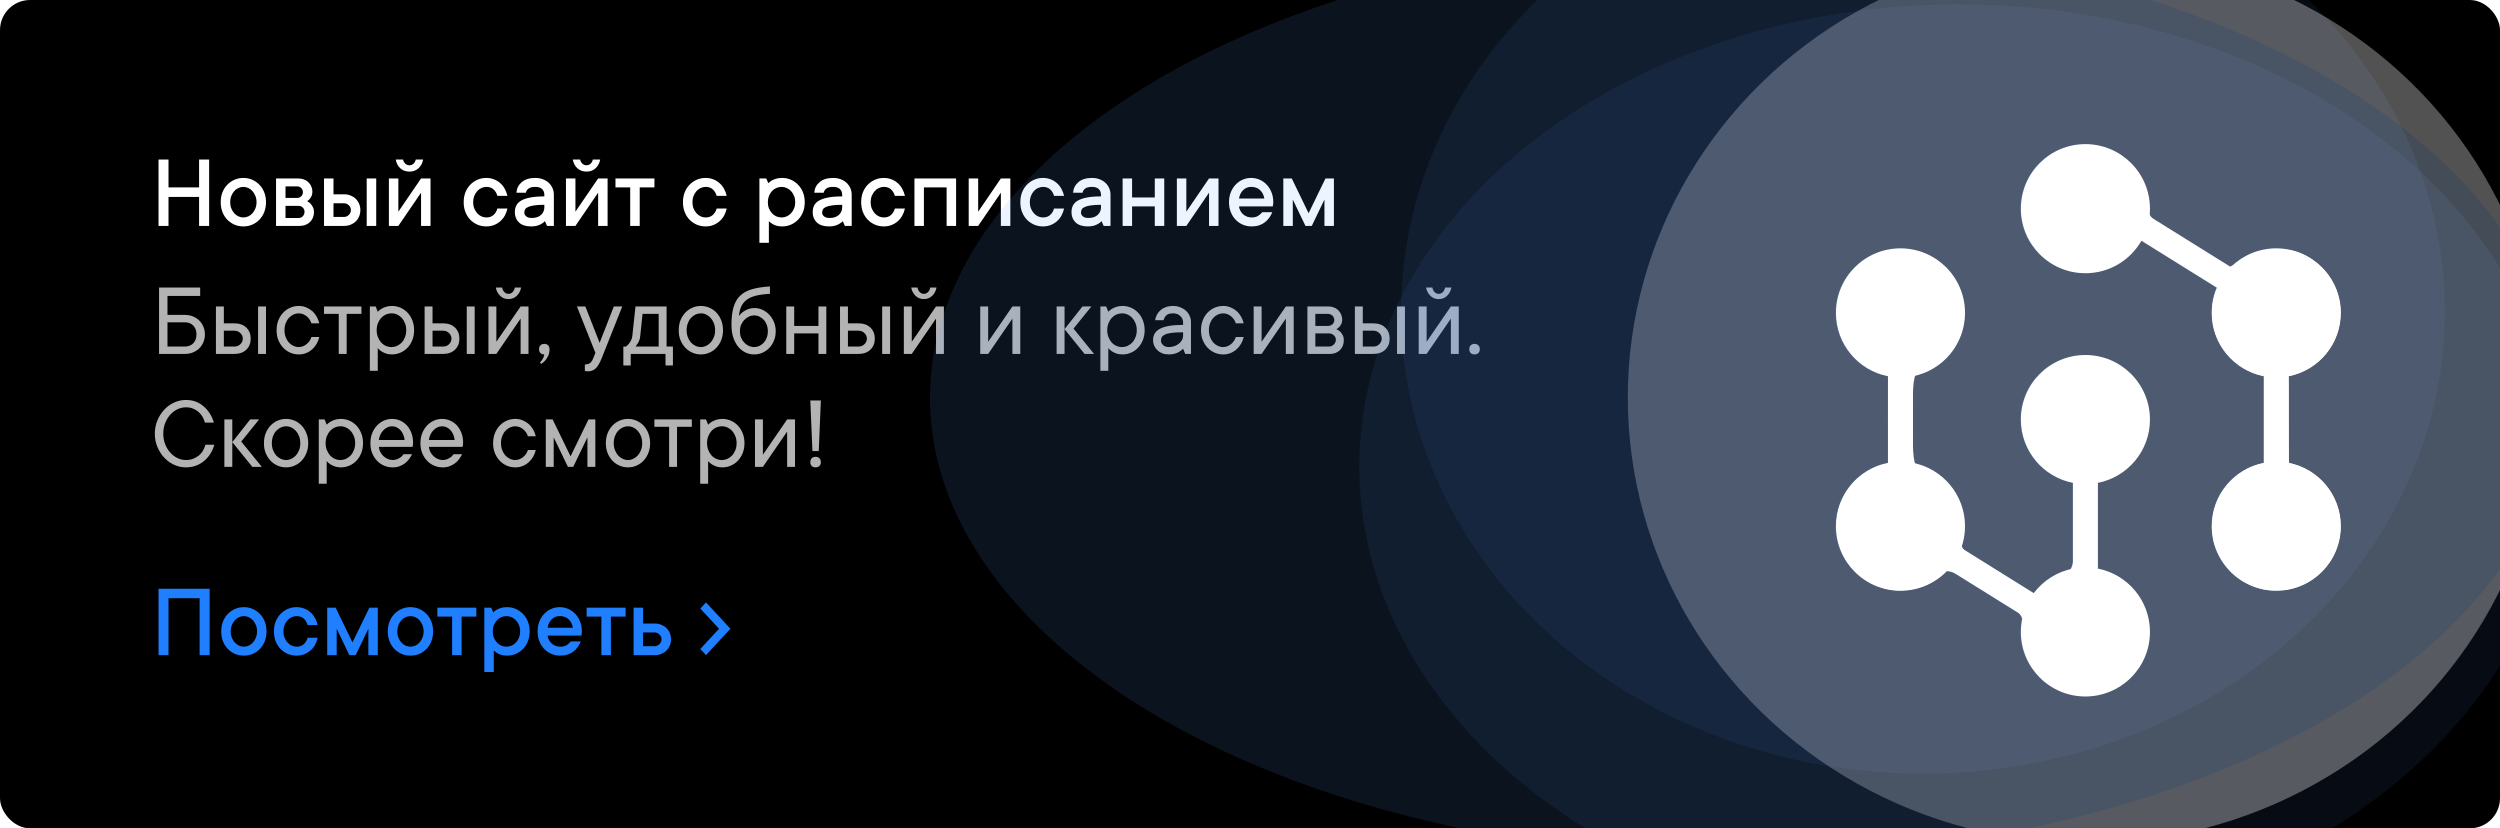 <svg width="332" height="110" viewBox="0 0 332 110" fill="none" xmlns="http://www.w3.org/2000/svg">
<g clip-path="url(#clip0)">
<rect width="332" height="110" rx="4" fill="black"/>
<path d="M27.773 21.182V30H26.439V26.151H22.379V30H21.053V21.182H22.379V24.887H26.439V21.182H27.773ZM34.068 26.849C34.068 26.548 34.018 26.274 33.918 26.028C33.822 25.782 33.695 25.568 33.535 25.386C33.376 25.203 33.189 25.064 32.975 24.969C32.76 24.869 32.542 24.818 32.318 24.818C32.095 24.818 31.876 24.869 31.662 24.969C31.448 25.064 31.261 25.203 31.102 25.386C30.942 25.568 30.812 25.785 30.712 26.035C30.616 26.281 30.568 26.552 30.568 26.849C30.568 27.149 30.616 27.423 30.712 27.669C30.812 27.915 30.942 28.129 31.102 28.311C31.261 28.494 31.448 28.635 31.662 28.735C31.876 28.831 32.095 28.879 32.318 28.879C32.542 28.879 32.76 28.831 32.975 28.735C33.189 28.635 33.376 28.494 33.535 28.311C33.695 28.129 33.822 27.915 33.918 27.669C34.018 27.423 34.068 27.149 34.068 26.849ZM35.326 26.849C35.326 27.323 35.249 27.758 35.094 28.154C34.943 28.546 34.729 28.886 34.451 29.173C34.178 29.455 33.859 29.676 33.494 29.836C33.13 29.991 32.738 30.068 32.318 30.068C31.899 30.068 31.507 29.991 31.143 29.836C30.778 29.676 30.457 29.455 30.179 29.173C29.905 28.886 29.691 28.546 29.536 28.154C29.386 27.762 29.311 27.327 29.311 26.849C29.311 26.375 29.386 25.942 29.536 25.55C29.691 25.158 29.905 24.821 30.179 24.538C30.457 24.251 30.778 24.028 31.143 23.868C31.507 23.709 31.899 23.629 32.318 23.629C32.738 23.629 33.13 23.709 33.494 23.868C33.859 24.028 34.178 24.251 34.451 24.538C34.729 24.821 34.943 25.158 35.094 25.55C35.249 25.942 35.326 26.375 35.326 26.849ZM40.788 26.712C40.957 26.794 41.107 26.906 41.239 27.047C41.353 27.17 41.458 27.325 41.554 27.512C41.649 27.694 41.697 27.917 41.697 28.182C41.697 28.441 41.649 28.683 41.554 28.906C41.463 29.13 41.335 29.321 41.171 29.48C41.011 29.64 40.813 29.768 40.576 29.863C40.344 29.954 40.089 30 39.81 30H36.659V23.697H39.599C39.877 23.697 40.132 23.743 40.364 23.834C40.601 23.921 40.8 24.044 40.959 24.203C41.123 24.363 41.251 24.549 41.342 24.764C41.438 24.978 41.485 25.206 41.485 25.447C41.485 25.68 41.449 25.873 41.376 26.028C41.303 26.183 41.223 26.313 41.137 26.418C41.036 26.532 40.92 26.63 40.788 26.712ZM37.917 24.75V26.288H39.455C39.669 26.288 39.852 26.215 40.002 26.069C40.152 25.919 40.227 25.737 40.227 25.523C40.227 25.308 40.152 25.126 40.002 24.976C39.856 24.825 39.674 24.75 39.455 24.75H37.917ZM39.667 28.947C39.881 28.947 40.063 28.87 40.214 28.715C40.364 28.555 40.44 28.355 40.44 28.113C40.44 27.899 40.364 27.717 40.214 27.566C40.063 27.416 39.881 27.341 39.667 27.341H37.917V28.947H39.667ZM49.962 23.697V30H48.697V23.697H49.962ZM45.69 25.803C46.008 25.803 46.3 25.857 46.565 25.967C46.829 26.072 47.057 26.217 47.248 26.404C47.44 26.591 47.588 26.812 47.692 27.067C47.802 27.323 47.856 27.601 47.856 27.901C47.856 28.202 47.802 28.48 47.692 28.735C47.588 28.991 47.44 29.212 47.248 29.398C47.057 29.585 46.829 29.733 46.565 29.843C46.3 29.948 46.008 30 45.69 30H43.03V23.697H44.288V25.803H45.69ZM45.69 28.811C45.931 28.811 46.143 28.719 46.325 28.537C46.508 28.355 46.599 28.143 46.599 27.901C46.599 27.66 46.508 27.448 46.325 27.266C46.143 27.083 45.931 26.992 45.69 26.992H44.288V28.811H45.69ZM57.174 23.697V30H55.916V25.591L52.901 30H51.644V23.697H52.901V28.113L55.916 23.697H57.174ZM54.371 22.788C53.874 22.788 53.464 22.635 53.141 22.33C52.822 22.02 52.626 21.637 52.553 21.182H53.53C53.567 21.396 53.662 21.578 53.817 21.729C53.972 21.874 54.157 21.947 54.371 21.947C54.585 21.947 54.77 21.874 54.925 21.729C55.08 21.578 55.175 21.396 55.212 21.182H56.19C56.117 21.637 55.918 22.02 55.595 22.33C55.276 22.635 54.868 22.788 54.371 22.788ZM67.387 27.689C67.314 28.027 67.198 28.341 67.038 28.633C66.879 28.92 66.676 29.171 66.43 29.385C66.188 29.599 65.91 29.768 65.596 29.891C65.286 30.009 64.949 30.068 64.584 30.068C64.165 30.068 63.773 29.991 63.408 29.836C63.044 29.676 62.722 29.455 62.444 29.173C62.171 28.886 61.957 28.546 61.802 28.154C61.651 27.762 61.576 27.327 61.576 26.849C61.576 26.375 61.651 25.942 61.802 25.55C61.957 25.158 62.171 24.821 62.444 24.538C62.722 24.251 63.044 24.028 63.408 23.868C63.773 23.709 64.165 23.629 64.584 23.629C64.949 23.629 65.286 23.69 65.596 23.814C65.91 23.932 66.188 24.101 66.43 24.319C66.676 24.534 66.876 24.787 67.031 25.078C67.191 25.365 67.309 25.675 67.387 26.008H66.054C65.949 25.652 65.776 25.365 65.534 25.146C65.293 24.928 64.976 24.818 64.584 24.818C64.361 24.818 64.142 24.869 63.928 24.969C63.714 25.064 63.527 25.203 63.367 25.386C63.208 25.568 63.078 25.785 62.977 26.035C62.882 26.281 62.834 26.552 62.834 26.849C62.834 27.149 62.882 27.423 62.977 27.669C63.078 27.915 63.208 28.129 63.367 28.311C63.527 28.494 63.714 28.635 63.928 28.735C64.142 28.831 64.361 28.879 64.584 28.879C64.976 28.879 65.293 28.77 65.534 28.551C65.78 28.332 65.954 28.045 66.054 27.689H67.387ZM71.099 23.629C71.463 23.629 71.796 23.688 72.097 23.807C72.402 23.921 72.662 24.078 72.876 24.278C73.09 24.479 73.257 24.716 73.375 24.989C73.493 25.258 73.553 25.552 73.553 25.871V30H72.644L72.363 29.371C72.24 29.503 72.094 29.619 71.926 29.72C71.775 29.811 71.586 29.893 71.358 29.966C71.13 30.034 70.857 30.068 70.538 30.068C69.836 30.068 69.299 29.895 68.925 29.549C68.556 29.198 68.371 28.742 68.371 28.182C68.371 27.863 68.43 27.576 68.549 27.32C68.672 27.061 68.879 26.842 69.171 26.664C69.467 26.482 69.866 26.34 70.367 26.24C70.873 26.135 71.513 26.083 72.288 26.083V25.871C72.288 25.552 72.188 25.297 71.987 25.105C71.787 24.914 71.491 24.818 71.099 24.818C70.679 24.818 70.374 24.894 70.183 25.044C69.991 25.194 69.877 25.377 69.841 25.591H68.583C68.62 25.03 68.854 24.563 69.287 24.189C69.72 23.816 70.324 23.629 71.099 23.629ZM70.613 28.947C71.147 28.947 71.559 28.811 71.851 28.537C72.142 28.264 72.288 27.931 72.288 27.539V27.197C71.728 27.197 71.274 27.225 70.928 27.279C70.586 27.329 70.317 27.4 70.121 27.491C69.925 27.578 69.793 27.687 69.725 27.819C69.661 27.947 69.629 28.09 69.629 28.25C69.629 28.428 69.713 28.59 69.882 28.735C70.05 28.877 70.294 28.947 70.613 28.947ZM80.689 23.697V30H79.432V25.591L76.417 30H75.159V23.697H76.417V28.113L79.432 23.697H80.689ZM77.887 22.788C77.39 22.788 76.98 22.635 76.656 22.33C76.337 22.02 76.141 21.637 76.068 21.182H77.046C77.082 21.396 77.178 21.578 77.333 21.729C77.488 21.874 77.672 21.947 77.887 21.947C78.101 21.947 78.285 21.874 78.44 21.729C78.595 21.578 78.691 21.396 78.728 21.182H79.705C79.632 21.637 79.434 22.02 79.11 22.33C78.791 22.635 78.383 22.788 77.887 22.788ZM81.735 23.697H86.91V24.887H84.955V30H83.69V24.887H81.735V23.697ZM96.508 27.689C96.435 28.027 96.319 28.341 96.159 28.633C96 28.92 95.797 29.171 95.551 29.385C95.309 29.599 95.031 29.768 94.717 29.891C94.407 30.009 94.07 30.068 93.705 30.068C93.286 30.068 92.894 29.991 92.529 29.836C92.165 29.676 91.843 29.455 91.565 29.173C91.292 28.886 91.078 28.546 90.923 28.154C90.772 27.762 90.697 27.327 90.697 26.849C90.697 26.375 90.772 25.942 90.923 25.55C91.078 25.158 91.292 24.821 91.565 24.538C91.843 24.251 92.165 24.028 92.529 23.868C92.894 23.709 93.286 23.629 93.705 23.629C94.07 23.629 94.407 23.69 94.717 23.814C95.031 23.932 95.309 24.101 95.551 24.319C95.797 24.534 95.997 24.787 96.152 25.078C96.312 25.365 96.43 25.675 96.508 26.008H95.175C95.07 25.652 94.897 25.365 94.655 25.146C94.414 24.928 94.097 24.818 93.705 24.818C93.482 24.818 93.263 24.869 93.049 24.969C92.835 25.064 92.648 25.203 92.488 25.386C92.329 25.568 92.199 25.785 92.099 26.035C92.003 26.281 91.955 26.552 91.955 26.849C91.955 27.149 92.003 27.423 92.099 27.669C92.199 27.915 92.329 28.129 92.488 28.311C92.648 28.494 92.835 28.635 93.049 28.735C93.263 28.831 93.482 28.879 93.705 28.879C94.097 28.879 94.414 28.77 94.655 28.551C94.901 28.332 95.075 28.045 95.175 27.689H96.508ZM103.856 23.629C104.276 23.629 104.668 23.709 105.032 23.868C105.397 24.028 105.716 24.251 105.989 24.538C106.267 24.821 106.484 25.158 106.639 25.55C106.794 25.942 106.871 26.375 106.871 26.849C106.871 27.323 106.794 27.758 106.639 28.154C106.484 28.546 106.267 28.886 105.989 29.173C105.716 29.455 105.397 29.676 105.032 29.836C104.668 29.991 104.276 30.068 103.856 30.068C103.556 30.068 103.298 30.034 103.084 29.966C102.87 29.898 102.69 29.815 102.544 29.72C102.375 29.615 102.229 29.499 102.106 29.371V32.242H100.849V23.697H101.758L102.038 24.333C102.161 24.201 102.305 24.082 102.469 23.977C102.619 23.895 102.808 23.818 103.036 23.745C103.264 23.668 103.537 23.629 103.856 23.629ZM103.788 28.879C104.03 28.879 104.26 28.831 104.479 28.735C104.697 28.635 104.891 28.494 105.06 28.311C105.228 28.129 105.36 27.915 105.456 27.669C105.556 27.423 105.606 27.149 105.606 26.849C105.606 26.548 105.556 26.274 105.456 26.028C105.36 25.782 105.228 25.568 105.06 25.386C104.891 25.203 104.697 25.064 104.479 24.969C104.26 24.869 104.03 24.818 103.788 24.818C103.547 24.818 103.314 24.869 103.091 24.969C102.872 25.064 102.678 25.203 102.51 25.386C102.346 25.568 102.214 25.785 102.113 26.035C102.018 26.281 101.97 26.552 101.97 26.849C101.97 27.149 102.018 27.423 102.113 27.669C102.214 27.915 102.346 28.129 102.51 28.311C102.678 28.494 102.872 28.635 103.091 28.735C103.314 28.831 103.547 28.879 103.788 28.879ZM110.651 23.629C111.016 23.629 111.349 23.688 111.649 23.807C111.955 23.921 112.215 24.078 112.429 24.278C112.643 24.479 112.809 24.716 112.928 24.989C113.046 25.258 113.105 25.552 113.105 25.871V30H112.196L111.916 29.371C111.793 29.503 111.647 29.619 111.479 29.72C111.328 29.811 111.139 29.893 110.911 29.966C110.683 30.034 110.41 30.068 110.091 30.068C109.389 30.068 108.851 29.895 108.478 29.549C108.108 29.198 107.924 28.742 107.924 28.182C107.924 27.863 107.983 27.576 108.102 27.32C108.225 27.061 108.432 26.842 108.724 26.664C109.02 26.482 109.419 26.34 109.92 26.24C110.426 26.135 111.066 26.083 111.841 26.083V25.871C111.841 25.552 111.741 25.297 111.54 25.105C111.34 24.914 111.043 24.818 110.651 24.818C110.232 24.818 109.927 24.894 109.735 25.044C109.544 25.194 109.43 25.377 109.394 25.591H108.136C108.172 25.03 108.407 24.563 108.84 24.189C109.273 23.816 109.877 23.629 110.651 23.629ZM110.166 28.947C110.699 28.947 111.112 28.811 111.403 28.537C111.695 28.264 111.841 27.931 111.841 27.539V27.197C111.28 27.197 110.827 27.225 110.48 27.279C110.139 27.329 109.87 27.4 109.674 27.491C109.478 27.578 109.346 27.687 109.277 27.819C109.214 27.947 109.182 28.09 109.182 28.25C109.182 28.428 109.266 28.59 109.435 28.735C109.603 28.877 109.847 28.947 110.166 28.947ZM120.174 27.689C120.101 28.027 119.985 28.341 119.825 28.633C119.666 28.92 119.463 29.171 119.217 29.385C118.975 29.599 118.697 29.768 118.383 29.891C118.073 30.009 117.736 30.068 117.371 30.068C116.952 30.068 116.56 29.991 116.195 29.836C115.831 29.676 115.509 29.455 115.231 29.173C114.958 28.886 114.744 28.546 114.589 28.154C114.438 27.762 114.363 27.327 114.363 26.849C114.363 26.375 114.438 25.942 114.589 25.55C114.744 25.158 114.958 24.821 115.231 24.538C115.509 24.251 115.831 24.028 116.195 23.868C116.56 23.709 116.952 23.629 117.371 23.629C117.736 23.629 118.073 23.69 118.383 23.814C118.697 23.932 118.975 24.101 119.217 24.319C119.463 24.534 119.663 24.787 119.818 25.078C119.978 25.365 120.096 25.675 120.174 26.008H118.841C118.736 25.652 118.563 25.365 118.321 25.146C118.08 24.928 117.763 24.818 117.371 24.818C117.148 24.818 116.929 24.869 116.715 24.969C116.501 25.064 116.314 25.203 116.154 25.386C115.995 25.568 115.865 25.785 115.765 26.035C115.669 26.281 115.621 26.552 115.621 26.849C115.621 27.149 115.669 27.423 115.765 27.669C115.865 27.915 115.995 28.129 116.154 28.311C116.314 28.494 116.501 28.635 116.715 28.735C116.929 28.831 117.148 28.879 117.371 28.879C117.763 28.879 118.08 28.77 118.321 28.551C118.567 28.332 118.741 28.045 118.841 27.689H120.174ZM126.969 23.697V30H125.711V24.887H122.696V30H121.438V23.697H126.969ZM134.174 23.697V30H132.916V25.591L129.901 30H128.644V23.697H129.901V28.113L132.916 23.697H134.174ZM141.311 27.689C141.238 28.027 141.121 28.341 140.962 28.633C140.802 28.92 140.6 29.171 140.354 29.385C140.112 29.599 139.834 29.768 139.52 29.891C139.21 30.009 138.872 30.068 138.508 30.068C138.089 30.068 137.697 29.991 137.332 29.836C136.967 29.676 136.646 29.455 136.368 29.173C136.095 28.886 135.881 28.546 135.726 28.154C135.575 27.762 135.5 27.327 135.5 26.849C135.5 26.375 135.575 25.942 135.726 25.55C135.881 25.158 136.095 24.821 136.368 24.538C136.646 24.251 136.967 24.028 137.332 23.868C137.697 23.709 138.089 23.629 138.508 23.629C138.872 23.629 139.21 23.69 139.52 23.814C139.834 23.932 140.112 24.101 140.354 24.319C140.6 24.534 140.8 24.787 140.955 25.078C141.115 25.365 141.233 25.675 141.311 26.008H139.978C139.873 25.652 139.7 25.365 139.458 25.146C139.216 24.928 138.9 24.818 138.508 24.818C138.285 24.818 138.066 24.869 137.852 24.969C137.637 25.064 137.451 25.203 137.291 25.386C137.132 25.568 137.002 25.785 136.901 26.035C136.806 26.281 136.758 26.552 136.758 26.849C136.758 27.149 136.806 27.423 136.901 27.669C137.002 27.915 137.132 28.129 137.291 28.311C137.451 28.494 137.637 28.635 137.852 28.735C138.066 28.831 138.285 28.879 138.508 28.879C138.9 28.879 139.216 28.77 139.458 28.551C139.704 28.332 139.877 28.045 139.978 27.689H141.311ZM145.022 23.629C145.387 23.629 145.72 23.688 146.021 23.807C146.326 23.921 146.586 24.078 146.8 24.278C147.014 24.479 147.18 24.716 147.299 24.989C147.417 25.258 147.477 25.552 147.477 25.871V30H146.567L146.287 29.371C146.164 29.503 146.018 29.619 145.85 29.72C145.699 29.811 145.51 29.893 145.282 29.966C145.054 30.034 144.781 30.068 144.462 30.068C143.76 30.068 143.222 29.895 142.849 29.549C142.479 29.198 142.295 28.742 142.295 28.182C142.295 27.863 142.354 27.576 142.473 27.32C142.596 27.061 142.803 26.842 143.095 26.664C143.391 26.482 143.79 26.34 144.291 26.24C144.797 26.135 145.437 26.083 146.212 26.083V25.871C146.212 25.552 146.112 25.297 145.911 25.105C145.711 24.914 145.414 24.818 145.022 24.818C144.603 24.818 144.298 24.894 144.106 25.044C143.915 25.194 143.801 25.377 143.765 25.591H142.507C142.543 25.03 142.778 24.563 143.211 24.189C143.644 23.816 144.248 23.629 145.022 23.629ZM144.537 28.947C145.07 28.947 145.483 28.811 145.774 28.537C146.066 28.264 146.212 27.931 146.212 27.539V27.197C145.651 27.197 145.198 27.225 144.852 27.279C144.51 27.329 144.241 27.4 144.045 27.491C143.849 27.578 143.717 27.687 143.648 27.819C143.585 27.947 143.553 28.09 143.553 28.25C143.553 28.428 143.637 28.59 143.806 28.735C143.974 28.877 144.218 28.947 144.537 28.947ZM154.613 23.697V30H153.355V27.409H150.341V30H149.083V23.697H150.341V26.22H153.355V23.697H154.613ZM161.818 23.697V30H160.561V25.591L157.546 30H156.288V23.697H157.546V28.113L160.561 23.697H161.818ZM168.955 28.182C168.85 28.441 168.718 28.685 168.559 28.913C168.399 29.141 168.208 29.341 167.984 29.515C167.761 29.688 167.501 29.825 167.205 29.925C166.913 30.02 166.585 30.068 166.221 30.068C165.801 30.068 165.41 29.991 165.045 29.836C164.68 29.676 164.361 29.455 164.088 29.173C163.814 28.886 163.6 28.546 163.445 28.154C163.29 27.762 163.213 27.327 163.213 26.849C163.213 26.375 163.29 25.942 163.445 25.55C163.6 25.158 163.81 24.821 164.074 24.538C164.339 24.251 164.651 24.028 165.011 23.868C165.371 23.709 165.751 23.629 166.152 23.629C166.553 23.629 166.934 23.709 167.294 23.868C167.654 24.028 167.966 24.251 168.23 24.538C168.495 24.821 168.704 25.158 168.859 25.55C169.014 25.942 169.092 26.375 169.092 26.849C169.092 26.922 169.087 26.994 169.078 27.067C169.069 27.136 169.06 27.195 169.051 27.245C169.042 27.309 169.033 27.364 169.023 27.409H164.539C164.557 27.605 164.614 27.792 164.71 27.97C164.806 28.148 164.924 28.305 165.065 28.441C165.211 28.574 165.384 28.681 165.585 28.763C165.785 28.84 165.997 28.879 166.221 28.879C166.604 28.879 166.907 28.797 167.13 28.633C167.358 28.469 167.522 28.318 167.622 28.182H168.955ZM166.152 24.818C165.733 24.818 165.378 24.962 165.086 25.249C164.799 25.532 164.617 25.903 164.539 26.363H167.902C167.829 25.908 167.643 25.536 167.342 25.249C167.046 24.962 166.649 24.818 166.152 24.818ZM173.364 30L171.683 26.5V30H170.425V23.697H171.546L173.781 28.318L176.023 23.697H177.145V30H175.887V26.5L174.205 30H173.364Z" fill="white"/>
<path opacity="0.7" d="M21.121 38.182H26.583V39.303H22.242V41.818H24.553C24.936 41.818 25.289 41.884 25.612 42.017C25.94 42.149 26.223 42.331 26.46 42.563C26.697 42.796 26.881 43.072 27.014 43.391C27.146 43.705 27.212 44.045 27.212 44.409C27.212 44.774 27.146 45.116 27.014 45.435C26.881 45.749 26.697 46.025 26.46 46.262C26.223 46.494 25.94 46.676 25.612 46.809C25.289 46.936 24.936 47 24.553 47H21.121V38.182ZM22.242 42.803V46.023H24.553C25.009 46.023 25.378 45.879 25.66 45.592C25.947 45.3 26.091 44.906 26.091 44.409C26.091 43.912 25.947 43.52 25.66 43.233C25.378 42.946 25.009 42.803 24.553 42.803H22.242ZM35.326 40.697V47H34.273V40.697H35.326ZM31.129 42.94C31.799 42.94 32.328 43.129 32.715 43.507C33.102 43.885 33.296 44.373 33.296 44.97C33.296 45.567 33.102 46.054 32.715 46.433C32.328 46.811 31.799 47 31.129 47H28.675V40.697H29.727V42.94H31.129ZM31.129 46.023C31.448 46.023 31.712 45.918 31.922 45.708C32.136 45.494 32.243 45.248 32.243 44.97C32.243 44.692 32.136 44.448 31.922 44.238C31.708 44.024 31.443 43.917 31.129 43.917H29.727V46.023H31.129ZM39.674 41.613C39.432 41.613 39.195 41.666 38.963 41.77C38.735 41.88 38.532 42.033 38.355 42.228C38.177 42.425 38.038 42.659 37.938 42.933C37.833 43.206 37.78 43.511 37.78 43.849C37.78 44.186 37.833 44.491 37.938 44.765C38.042 45.038 38.181 45.275 38.355 45.476C38.532 45.672 38.735 45.822 38.963 45.927C39.191 46.036 39.428 46.091 39.674 46.091C39.879 46.091 40.073 46.052 40.255 45.975C40.437 45.902 40.599 45.804 40.74 45.681C40.886 45.558 41.011 45.419 41.116 45.264C41.221 45.104 41.301 44.935 41.355 44.758H42.401C42.328 45.077 42.212 45.375 42.053 45.653C41.893 45.931 41.695 46.177 41.458 46.392C41.221 46.601 40.95 46.768 40.645 46.891C40.339 47.014 40.016 47.073 39.674 47.068C39.273 47.068 38.892 46.989 38.532 46.829C38.172 46.67 37.86 46.449 37.596 46.166C37.331 45.883 37.12 45.546 36.96 45.154C36.805 44.762 36.73 44.327 36.734 43.849C36.734 43.375 36.81 42.942 36.96 42.55C37.115 42.158 37.327 41.818 37.596 41.531C37.86 41.249 38.172 41.028 38.532 40.868C38.892 40.709 39.273 40.629 39.674 40.629C40.02 40.629 40.344 40.69 40.645 40.813C40.95 40.937 41.221 41.101 41.458 41.306C41.695 41.515 41.893 41.761 42.053 42.044C42.212 42.322 42.328 42.62 42.401 42.94H41.355C41.301 42.762 41.221 42.593 41.116 42.434C41.011 42.274 40.886 42.135 40.74 42.017C40.594 41.894 40.433 41.796 40.255 41.723C40.073 41.65 39.879 41.613 39.674 41.613ZM43.03 40.697H48V41.682H46.038V47H44.985V41.682H43.03V40.697ZM50.023 43.849C50.023 44.186 50.078 44.491 50.188 44.765C50.297 45.038 50.438 45.275 50.611 45.476C50.789 45.672 50.996 45.822 51.233 45.927C51.47 46.036 51.721 46.091 51.985 46.091C52.245 46.091 52.496 46.036 52.737 45.927C52.974 45.817 53.182 45.667 53.359 45.476C53.537 45.28 53.678 45.043 53.783 44.765C53.893 44.491 53.947 44.186 53.947 43.849C53.947 43.511 53.893 43.206 53.783 42.933C53.674 42.659 53.533 42.425 53.359 42.228C53.182 42.033 52.974 41.88 52.737 41.77C52.5 41.661 52.25 41.609 51.985 41.613C51.726 41.613 51.475 41.666 51.233 41.77C50.996 41.88 50.789 42.033 50.611 42.228C50.434 42.425 50.292 42.659 50.188 42.933C50.078 43.206 50.023 43.511 50.023 43.849ZM50.167 41.401C50.299 41.26 50.456 41.135 50.639 41.025C50.798 40.921 50.994 40.829 51.227 40.752C51.459 40.675 51.735 40.633 52.054 40.629C52.455 40.629 52.835 40.709 53.195 40.868C53.555 41.028 53.867 41.249 54.132 41.531C54.396 41.814 54.606 42.153 54.761 42.55C54.916 42.942 54.993 43.375 54.993 43.849C54.993 44.323 54.916 44.758 54.761 45.154C54.606 45.546 54.396 45.883 54.132 46.166C53.867 46.449 53.555 46.67 53.195 46.829C52.835 46.989 52.455 47.068 52.054 47.068C51.735 47.068 51.459 47.025 51.227 46.938C50.994 46.852 50.798 46.756 50.639 46.651C50.452 46.528 50.295 46.387 50.167 46.227V49.242H49.114V40.697H49.887L50.167 41.401ZM63.039 40.697V47H61.986V40.697H63.039ZM58.842 42.94C59.512 42.94 60.04 43.129 60.428 43.507C60.815 43.885 61.009 44.373 61.009 44.97C61.009 45.567 60.815 46.054 60.428 46.433C60.04 46.811 59.512 47 58.842 47H56.388V40.697H57.44V42.94H58.842ZM58.842 46.023C59.161 46.023 59.425 45.918 59.635 45.708C59.849 45.494 59.956 45.248 59.956 44.97C59.956 44.692 59.849 44.448 59.635 44.238C59.421 44.024 59.156 43.917 58.842 43.917H57.44V46.023H58.842ZM67.523 39.72C67.068 39.72 66.692 39.567 66.395 39.262C66.099 38.956 65.915 38.596 65.842 38.182H66.683C66.719 38.423 66.815 38.624 66.97 38.783C67.125 38.943 67.309 39.023 67.523 39.023C67.738 39.023 67.922 38.943 68.077 38.783C68.232 38.624 68.328 38.423 68.364 38.182H69.205C69.132 38.601 68.948 38.961 68.651 39.262C68.355 39.567 67.979 39.72 67.523 39.72ZM70.183 40.697V47H69.137V42.31L65.917 47H64.864V40.697H65.917V45.387L69.137 40.697H70.183ZM72.281 47.068C72.067 47.068 71.896 47.007 71.769 46.884C71.645 46.756 71.584 46.585 71.584 46.371C71.584 46.157 71.645 45.986 71.769 45.858C71.896 45.731 72.067 45.667 72.281 45.667C72.495 45.667 72.664 45.731 72.787 45.858C72.915 45.986 72.978 46.157 72.978 46.371C72.978 46.708 72.919 47 72.801 47.246C72.687 47.492 72.561 47.695 72.425 47.855C72.256 48.041 72.069 48.201 71.864 48.333L71.721 48.121C71.812 48.03 71.896 47.932 71.974 47.827C72.037 47.736 72.099 47.627 72.158 47.499C72.222 47.371 72.263 47.228 72.281 47.068ZM76.615 40.697H77.736L79.63 45.53L81.517 40.697H82.638L79.91 47.56C79.659 48.194 79.395 48.645 79.117 48.914C78.844 49.178 78.502 49.31 78.092 49.31C78.037 49.31 77.985 49.308 77.935 49.304C77.889 49.299 77.843 49.292 77.798 49.283C77.752 49.274 77.709 49.26 77.668 49.242V48.401C77.987 48.401 78.226 48.331 78.386 48.19C78.545 48.048 78.68 47.839 78.789 47.56L79.069 46.863L76.615 40.697ZM89.364 46.023V48.538H88.38V47H83.759V48.538H82.781V46.023H83.13C83.271 45.918 83.397 45.795 83.506 45.653C83.611 45.53 83.706 45.387 83.793 45.223C83.884 45.054 83.943 44.853 83.971 44.621L84.394 40.697H88.523V46.023H89.364ZM85.023 44.621C85.005 44.853 84.96 45.054 84.887 45.223C84.818 45.391 84.745 45.535 84.668 45.653C84.577 45.795 84.486 45.918 84.394 46.023H87.471V41.682H85.331L85.023 44.621ZM91.183 43.849C91.183 44.186 91.235 44.491 91.34 44.765C91.445 45.038 91.584 45.275 91.757 45.476C91.935 45.672 92.137 45.822 92.365 45.927C92.593 46.036 92.83 46.091 93.076 46.091C93.318 46.091 93.552 46.036 93.78 45.927C94.008 45.817 94.209 45.667 94.382 45.476C94.555 45.28 94.696 45.043 94.806 44.765C94.915 44.491 94.967 44.186 94.963 43.849C94.963 43.511 94.91 43.206 94.806 42.933C94.696 42.659 94.555 42.425 94.382 42.228C94.209 42.033 94.008 41.88 93.78 41.77C93.552 41.661 93.318 41.609 93.076 41.613C92.835 41.613 92.598 41.666 92.365 41.77C92.137 41.88 91.935 42.033 91.757 42.228C91.579 42.425 91.44 42.659 91.34 42.933C91.235 43.206 91.183 43.511 91.183 43.849ZM96.016 43.849C96.016 44.323 95.938 44.758 95.783 45.154C95.628 45.546 95.419 45.883 95.154 46.166C94.89 46.449 94.578 46.67 94.218 46.829C93.858 46.989 93.477 47.068 93.076 47.068C92.675 47.068 92.295 46.989 91.935 46.829C91.575 46.67 91.262 46.449 90.998 46.166C90.734 45.883 90.522 45.546 90.362 45.154C90.207 44.762 90.132 44.327 90.137 43.849C90.137 43.375 90.212 42.942 90.362 42.55C90.517 42.158 90.729 41.818 90.998 41.531C91.262 41.249 91.575 41.028 91.935 40.868C92.295 40.709 92.675 40.629 93.076 40.629C93.477 40.629 93.858 40.709 94.218 40.868C94.578 41.028 94.89 41.249 95.154 41.531C95.419 41.814 95.628 42.153 95.783 42.55C95.938 42.942 96.016 43.375 96.016 43.849ZM98.121 41.962C98.262 41.775 98.433 41.602 98.634 41.442C98.811 41.31 99.03 41.19 99.29 41.08C99.554 40.966 99.864 40.909 100.22 40.909C100.584 40.909 100.935 40.989 101.272 41.148C101.614 41.308 101.913 41.527 102.168 41.805C102.428 42.078 102.633 42.402 102.783 42.775C102.938 43.145 103.016 43.55 103.016 43.992C103.016 44.43 102.94 44.835 102.79 45.209C102.644 45.583 102.441 45.908 102.182 46.187C101.926 46.46 101.623 46.676 101.272 46.836C100.926 46.991 100.55 47.068 100.145 47.068C99.743 47.068 99.361 46.982 98.996 46.809C98.636 46.635 98.317 46.385 98.039 46.057C97.766 45.724 97.547 45.316 97.383 44.833C97.219 44.345 97.137 43.785 97.137 43.151C97.137 42.245 97.223 41.477 97.397 40.848C97.57 40.219 97.855 39.706 98.251 39.31C98.647 38.913 99.171 38.617 99.823 38.421C100.479 38.225 101.288 38.097 102.25 38.038V39.023C101.493 39.059 100.862 39.143 100.356 39.275C99.855 39.403 99.447 39.59 99.133 39.836C98.818 40.078 98.584 40.374 98.429 40.725C98.278 41.075 98.176 41.488 98.121 41.962ZM100.145 46.091C100.386 46.091 100.616 46.041 100.835 45.94C101.058 45.836 101.254 45.692 101.423 45.51C101.591 45.328 101.724 45.109 101.819 44.853C101.92 44.594 101.97 44.307 101.97 43.992C101.97 43.673 101.92 43.386 101.819 43.131C101.724 42.871 101.591 42.652 101.423 42.475C101.254 42.292 101.061 42.149 100.842 42.044C100.623 41.939 100.391 41.887 100.145 41.887C99.903 41.887 99.668 41.941 99.44 42.051C99.213 42.16 99.01 42.308 98.832 42.495C98.654 42.682 98.513 42.903 98.408 43.158C98.308 43.413 98.258 43.691 98.258 43.992C98.258 44.293 98.308 44.571 98.408 44.826C98.513 45.081 98.654 45.302 98.832 45.489C99.01 45.676 99.213 45.824 99.44 45.934C99.668 46.038 99.903 46.091 100.145 46.091ZM109.735 40.697V47H108.689V44.273H105.47V47H104.417V40.697H105.47V43.288H108.689V40.697H109.735ZM118.205 40.697V47H117.152V40.697H118.205ZM114.008 42.94C114.678 42.94 115.206 43.129 115.594 43.507C115.981 43.885 116.175 44.373 116.175 44.97C116.175 45.567 115.981 46.054 115.594 46.433C115.206 46.811 114.678 47 114.008 47H111.554V40.697H112.606V42.94H114.008ZM114.008 46.023C114.327 46.023 114.591 45.918 114.801 45.708C115.015 45.494 115.122 45.248 115.122 44.97C115.122 44.692 115.015 44.448 114.801 44.238C114.587 44.024 114.322 43.917 114.008 43.917H112.606V46.023H114.008ZM122.689 39.72C122.234 39.72 121.858 39.567 121.562 39.262C121.265 38.956 121.081 38.596 121.008 38.182H121.849C121.885 38.423 121.981 38.624 122.136 38.783C122.291 38.943 122.475 39.023 122.689 39.023C122.904 39.023 123.088 38.943 123.243 38.783C123.398 38.624 123.494 38.423 123.53 38.182H124.371C124.298 38.601 124.114 38.961 123.817 39.262C123.521 39.567 123.145 39.72 122.689 39.72ZM125.349 40.697V47H124.303V42.31L121.083 47H120.03V40.697H121.083V45.387L124.303 40.697H125.349ZM135.493 40.697V47H134.447V42.31L131.228 47H130.175V40.697H131.228V45.387L134.447 40.697H135.493ZM141.372 47H140.319V40.697H141.372V47ZM144.031 47L141.372 43.712L143.751 40.697H144.94L142.562 43.637L145.289 47H144.031ZM147.039 43.849C147.039 44.186 147.094 44.491 147.203 44.765C147.312 45.038 147.454 45.275 147.627 45.476C147.805 45.672 148.012 45.822 148.249 45.927C148.486 46.036 148.737 46.091 149.001 46.091C149.261 46.091 149.511 46.036 149.753 45.927C149.99 45.817 150.197 45.667 150.375 45.476C150.553 45.28 150.694 45.043 150.799 44.765C150.908 44.491 150.963 44.186 150.963 43.849C150.963 43.511 150.908 43.206 150.799 42.933C150.689 42.659 150.548 42.425 150.375 42.228C150.197 42.033 149.99 41.88 149.753 41.77C149.516 41.661 149.265 41.609 149.001 41.613C148.741 41.613 148.491 41.666 148.249 41.77C148.012 41.88 147.805 42.033 147.627 42.228C147.449 42.425 147.308 42.659 147.203 42.933C147.094 43.206 147.039 43.511 147.039 43.849ZM147.183 41.401C147.315 41.26 147.472 41.135 147.654 41.025C147.814 40.921 148.01 40.829 148.242 40.752C148.475 40.675 148.75 40.633 149.069 40.629C149.47 40.629 149.851 40.709 150.211 40.868C150.571 41.028 150.883 41.249 151.147 41.531C151.412 41.814 151.621 42.153 151.776 42.55C151.931 42.942 152.009 43.375 152.009 43.849C152.009 44.323 151.931 44.758 151.776 45.154C151.621 45.546 151.412 45.883 151.147 46.166C150.883 46.449 150.571 46.67 150.211 46.829C149.851 46.989 149.47 47.068 149.069 47.068C148.75 47.068 148.475 47.025 148.242 46.938C148.01 46.852 147.814 46.756 147.654 46.651C147.467 46.528 147.31 46.387 147.183 46.227V49.242H146.13V40.697H146.902L147.183 41.401ZM155.782 40.629C156.129 40.629 156.45 40.688 156.746 40.807C157.042 40.925 157.293 41.08 157.498 41.272C157.708 41.467 157.872 41.698 157.99 41.962C158.109 42.222 158.166 42.502 158.161 42.803V47H157.396L157.115 46.303C156.974 46.453 156.814 46.583 156.637 46.692C156.477 46.797 156.281 46.886 156.049 46.959C155.816 47.032 155.541 47.068 155.222 47.068C154.903 47.068 154.616 47.02 154.36 46.925C154.105 46.825 153.886 46.688 153.704 46.515C153.522 46.342 153.381 46.141 153.28 45.913C153.175 45.685 153.123 45.441 153.123 45.182C153.123 44.881 153.185 44.607 153.308 44.361C153.431 44.115 153.64 43.901 153.937 43.719C154.237 43.536 154.645 43.395 155.16 43.295C155.68 43.195 156.331 43.147 157.115 43.151V42.803C157.115 42.484 156.992 42.206 156.746 41.969C156.5 41.732 156.179 41.613 155.782 41.613C155.39 41.613 155.101 41.693 154.914 41.852C154.727 42.017 154.597 42.24 154.524 42.523H153.403C153.44 42.263 153.52 42.017 153.643 41.784C153.766 41.556 153.927 41.356 154.128 41.183C154.328 41.009 154.565 40.875 154.839 40.779C155.112 40.679 155.427 40.629 155.782 40.629ZM155.222 46.091C155.5 46.091 155.757 46.045 155.994 45.954C156.227 45.867 156.425 45.754 156.589 45.612C156.753 45.471 156.881 45.316 156.972 45.148C157.063 44.974 157.111 44.799 157.115 44.621V44.129C156.482 44.129 155.974 44.154 155.591 44.204C155.208 44.254 154.912 44.329 154.702 44.43C154.493 44.53 154.351 44.646 154.278 44.778C154.21 44.915 154.176 45.072 154.176 45.25C154.176 45.464 154.271 45.658 154.463 45.831C154.65 46.004 154.903 46.091 155.222 46.091ZM162.434 41.613C162.192 41.613 161.955 41.666 161.723 41.77C161.495 41.88 161.292 42.033 161.114 42.228C160.937 42.425 160.798 42.659 160.697 42.933C160.592 43.206 160.54 43.511 160.54 43.849C160.54 44.186 160.592 44.491 160.697 44.765C160.802 45.038 160.941 45.275 161.114 45.476C161.292 45.672 161.495 45.822 161.723 45.927C161.951 46.036 162.188 46.091 162.434 46.091C162.639 46.091 162.832 46.052 163.015 45.975C163.197 45.902 163.359 45.804 163.5 45.681C163.646 45.558 163.771 45.419 163.876 45.264C163.981 45.104 164.061 44.935 164.115 44.758H165.161C165.088 45.077 164.972 45.375 164.812 45.653C164.653 45.931 164.455 46.177 164.218 46.392C163.981 46.601 163.71 46.768 163.404 46.891C163.099 47.014 162.775 47.073 162.434 47.068C162.033 47.068 161.652 46.989 161.292 46.829C160.932 46.67 160.62 46.449 160.355 46.166C160.091 45.883 159.879 45.546 159.72 45.154C159.565 44.762 159.49 44.327 159.494 43.849C159.494 43.375 159.569 42.942 159.72 42.55C159.875 42.158 160.087 41.818 160.355 41.531C160.62 41.249 160.932 41.028 161.292 40.868C161.652 40.709 162.033 40.629 162.434 40.629C162.78 40.629 163.104 40.69 163.404 40.813C163.71 40.937 163.981 41.101 164.218 41.306C164.455 41.515 164.653 41.761 164.812 42.044C164.972 42.322 165.088 42.62 165.161 42.94H164.115C164.061 42.762 163.981 42.593 163.876 42.434C163.771 42.274 163.646 42.135 163.5 42.017C163.354 41.894 163.192 41.796 163.015 41.723C162.832 41.65 162.639 41.613 162.434 41.613ZM171.806 40.697V47H170.76V42.31L167.54 47H166.487V40.697H167.54V45.387L170.76 40.697H171.806ZM177.473 43.712C177.65 43.794 177.814 43.901 177.965 44.033C178.088 44.147 178.2 44.297 178.3 44.484C178.405 44.667 178.457 44.899 178.457 45.182C178.457 45.715 178.286 46.152 177.944 46.494C177.603 46.831 177.165 47 176.632 47H173.624V40.697H176.427C176.687 40.697 176.928 40.743 177.151 40.834C177.375 40.921 177.566 41.044 177.726 41.203C177.885 41.363 178.01 41.55 178.102 41.764C178.197 41.978 178.245 42.206 178.245 42.447C178.245 42.68 178.204 42.873 178.122 43.028C178.045 43.183 177.956 43.313 177.855 43.418C177.742 43.532 177.614 43.63 177.473 43.712ZM174.677 41.682V43.288H176.283C176.561 43.288 176.782 43.215 176.946 43.069C177.11 42.919 177.192 42.737 177.192 42.523C177.192 42.281 177.11 42.08 176.946 41.921C176.787 41.761 176.566 41.682 176.283 41.682H174.677ZM176.495 46.023C176.737 46.023 176.949 45.931 177.131 45.749C177.313 45.567 177.404 45.355 177.404 45.113C177.404 45.008 177.382 44.906 177.336 44.806C177.29 44.701 177.224 44.61 177.138 44.532C177.056 44.45 176.958 44.386 176.844 44.341C176.734 44.295 176.618 44.273 176.495 44.273H174.677V46.023H176.495ZM186.578 40.697V47H185.525V40.697H186.578ZM182.381 42.94C183.051 42.94 183.579 43.129 183.967 43.507C184.354 43.885 184.548 44.373 184.548 44.97C184.548 45.567 184.354 46.054 183.967 46.433C183.579 46.811 183.051 47 182.381 47H179.927V40.697H180.979V42.94H182.381ZM182.381 46.023C182.7 46.023 182.964 45.918 183.174 45.708C183.388 45.494 183.495 45.248 183.495 44.97C183.495 44.692 183.388 44.448 183.174 44.238C182.96 44.024 182.695 43.917 182.381 43.917H180.979V46.023H182.381ZM191.062 39.72C190.607 39.72 190.231 39.567 189.935 39.262C189.638 38.956 189.454 38.596 189.381 38.182H190.222C190.258 38.423 190.354 38.624 190.509 38.783C190.664 38.943 190.848 39.023 191.062 39.023C191.277 39.023 191.461 38.943 191.616 38.783C191.771 38.624 191.867 38.423 191.903 38.182H192.744C192.671 38.601 192.487 38.961 192.19 39.262C191.894 39.567 191.518 39.72 191.062 39.72ZM193.722 40.697V47H192.676V42.31L189.456 47H188.403V40.697H189.456V45.387L192.676 40.697H193.722ZM195.123 46.371C195.123 46.157 195.185 45.986 195.308 45.858C195.435 45.731 195.606 45.667 195.82 45.667C196.035 45.667 196.203 45.731 196.326 45.858C196.454 45.986 196.518 46.157 196.518 46.371C196.518 46.585 196.454 46.756 196.326 46.884C196.203 47.007 196.035 47.068 195.82 47.068C195.606 47.068 195.435 47.007 195.308 46.884C195.185 46.756 195.123 46.585 195.123 46.371ZM24.689 54.091C24.307 54.091 23.933 54.177 23.568 54.351C23.204 54.524 22.883 54.765 22.605 55.075C22.326 55.39 22.103 55.761 21.935 56.19C21.766 56.618 21.682 57.085 21.682 57.591C21.682 58.097 21.766 58.564 21.935 58.992C22.103 59.421 22.326 59.79 22.605 60.1C22.883 60.414 23.204 60.658 23.568 60.831C23.933 61.004 24.307 61.091 24.689 61.091C25.036 61.091 25.352 61.036 25.64 60.927C25.927 60.817 26.182 60.674 26.405 60.496C26.624 60.314 26.806 60.1 26.952 59.853C27.098 59.607 27.207 59.343 27.28 59.06H28.47C28.347 59.48 28.174 59.872 27.95 60.236C27.727 60.601 27.453 60.92 27.13 61.193C26.806 61.467 26.442 61.681 26.036 61.836C25.626 61.991 25.177 62.068 24.689 62.068C24.147 62.068 23.628 61.954 23.131 61.727C22.63 61.499 22.19 61.182 21.811 60.776C21.433 60.371 21.13 59.897 20.902 59.355C20.674 58.812 20.561 58.224 20.561 57.591C20.561 56.967 20.674 56.381 20.902 55.834C21.13 55.287 21.433 54.811 21.811 54.405C22.19 54 22.63 53.683 23.131 53.455C23.632 53.227 24.152 53.113 24.689 53.113C25.163 53.113 25.601 53.188 26.002 53.339C26.398 53.494 26.754 53.71 27.068 53.988C27.387 54.262 27.659 54.581 27.882 54.945C28.105 55.31 28.278 55.702 28.401 56.121H27.212C27.139 55.843 27.03 55.579 26.884 55.328C26.738 55.082 26.558 54.868 26.344 54.685C26.13 54.503 25.884 54.357 25.605 54.248C25.332 54.143 25.027 54.091 24.689 54.091ZM30.849 62H29.796V55.697H30.849V62ZM33.508 62L30.849 58.712L33.227 55.697H34.417L32.038 58.637L34.766 62H33.508ZM36.099 58.849C36.099 59.186 36.151 59.491 36.256 59.765C36.361 60.038 36.5 60.275 36.673 60.476C36.851 60.672 37.053 60.822 37.281 60.927C37.509 61.036 37.746 61.091 37.992 61.091C38.234 61.091 38.468 61.036 38.696 60.927C38.924 60.817 39.125 60.667 39.298 60.476C39.471 60.28 39.612 60.043 39.722 59.765C39.831 59.491 39.883 59.186 39.879 58.849C39.879 58.511 39.827 58.206 39.722 57.933C39.612 57.659 39.471 57.425 39.298 57.228C39.125 57.033 38.924 56.88 38.696 56.77C38.468 56.661 38.234 56.609 37.992 56.613C37.751 56.613 37.514 56.666 37.281 56.77C37.053 56.88 36.851 57.033 36.673 57.228C36.495 57.425 36.356 57.659 36.256 57.933C36.151 58.206 36.099 58.511 36.099 58.849ZM40.932 58.849C40.932 59.323 40.854 59.758 40.699 60.154C40.544 60.546 40.335 60.883 40.07 61.166C39.806 61.449 39.494 61.67 39.134 61.829C38.774 61.989 38.393 62.068 37.992 62.068C37.591 62.068 37.211 61.989 36.851 61.829C36.491 61.67 36.178 61.449 35.914 61.166C35.65 60.883 35.438 60.546 35.278 60.154C35.123 59.762 35.048 59.327 35.053 58.849C35.053 58.375 35.128 57.942 35.278 57.55C35.433 57.158 35.645 56.818 35.914 56.531C36.178 56.249 36.491 56.028 36.851 55.868C37.211 55.709 37.591 55.629 37.992 55.629C38.393 55.629 38.774 55.709 39.134 55.868C39.494 56.028 39.806 56.249 40.07 56.531C40.335 56.814 40.544 57.153 40.699 57.55C40.854 57.942 40.932 58.375 40.932 58.849ZM43.242 58.849C43.242 59.186 43.297 59.491 43.406 59.765C43.516 60.038 43.657 60.275 43.83 60.476C44.008 60.672 44.215 60.822 44.452 60.927C44.689 61.036 44.94 61.091 45.204 61.091C45.464 61.091 45.715 61.036 45.956 60.927C46.193 60.817 46.4 60.667 46.578 60.476C46.756 60.28 46.897 60.043 47.002 59.765C47.111 59.491 47.166 59.186 47.166 58.849C47.166 58.511 47.111 58.206 47.002 57.933C46.893 57.659 46.751 57.425 46.578 57.228C46.4 57.033 46.193 56.88 45.956 56.77C45.719 56.661 45.468 56.609 45.204 56.613C44.944 56.613 44.694 56.666 44.452 56.77C44.215 56.88 44.008 57.033 43.83 57.228C43.652 57.425 43.511 57.659 43.406 57.933C43.297 58.206 43.242 58.511 43.242 58.849ZM43.386 56.401C43.518 56.26 43.675 56.135 43.857 56.025C44.017 55.921 44.213 55.829 44.445 55.752C44.678 55.675 44.953 55.633 45.273 55.629C45.673 55.629 46.054 55.709 46.414 55.868C46.774 56.028 47.086 56.249 47.351 56.531C47.615 56.814 47.825 57.153 47.98 57.55C48.134 57.942 48.212 58.375 48.212 58.849C48.212 59.323 48.134 59.758 47.98 60.154C47.825 60.546 47.615 60.883 47.351 61.166C47.086 61.449 46.774 61.67 46.414 61.829C46.054 61.989 45.673 62.068 45.273 62.068C44.953 62.068 44.678 62.025 44.445 61.938C44.213 61.852 44.017 61.756 43.857 61.651C43.671 61.528 43.513 61.387 43.386 61.227V64.242H42.333V55.697H43.105L43.386 56.401ZM54.72 60.318C54.615 60.542 54.483 60.76 54.323 60.975C54.164 61.189 53.977 61.376 53.763 61.535C53.548 61.695 53.307 61.825 53.038 61.925C52.769 62.025 52.466 62.073 52.129 62.068C51.728 62.068 51.347 61.989 50.987 61.829C50.627 61.67 50.315 61.449 50.051 61.166C49.786 60.883 49.575 60.546 49.415 60.154C49.26 59.762 49.185 59.327 49.19 58.849C49.19 58.375 49.265 57.942 49.415 57.55C49.57 57.158 49.78 56.818 50.044 56.531C50.304 56.249 50.609 56.028 50.96 55.868C51.311 55.709 51.678 55.629 52.06 55.629C52.443 55.629 52.803 55.704 53.141 55.855C53.482 56.005 53.779 56.217 54.029 56.49C54.28 56.764 54.48 57.096 54.631 57.488C54.781 57.876 54.856 58.306 54.856 58.78C54.856 58.871 54.852 58.951 54.843 59.02C54.834 59.083 54.825 59.138 54.815 59.184C54.806 59.238 54.797 59.291 54.788 59.341H50.31C50.329 59.564 50.39 59.783 50.495 59.997C50.605 60.211 50.741 60.398 50.905 60.558C51.069 60.717 51.258 60.845 51.473 60.94C51.687 61.041 51.906 61.091 52.129 61.091C52.325 61.091 52.5 61.063 52.655 61.009C52.81 60.954 52.949 60.888 53.072 60.81C53.2 60.738 53.305 60.656 53.387 60.565C53.469 60.478 53.539 60.396 53.599 60.318H54.72ZM52.06 56.613C51.846 56.613 51.641 56.659 51.445 56.75C51.254 56.841 51.081 56.967 50.926 57.126C50.766 57.285 50.632 57.477 50.523 57.7C50.413 57.923 50.342 58.167 50.31 58.432H53.735C53.662 57.871 53.469 57.427 53.154 57.099C52.844 56.775 52.48 56.613 52.06 56.613ZM61.364 60.318C61.259 60.542 61.127 60.76 60.968 60.975C60.808 61.189 60.621 61.376 60.407 61.535C60.193 61.695 59.952 61.825 59.683 61.925C59.414 62.025 59.111 62.073 58.773 62.068C58.372 62.068 57.992 61.989 57.632 61.829C57.272 61.67 56.96 61.449 56.695 61.166C56.431 60.883 56.219 60.546 56.06 60.154C55.905 59.762 55.829 59.327 55.834 58.849C55.834 58.375 55.909 57.942 56.06 57.55C56.215 57.158 56.424 56.818 56.688 56.531C56.948 56.249 57.254 56.028 57.605 55.868C57.955 55.709 58.322 55.629 58.705 55.629C59.088 55.629 59.448 55.704 59.785 55.855C60.127 56.005 60.423 56.217 60.674 56.49C60.925 56.764 61.125 57.096 61.275 57.488C61.426 57.876 61.501 58.306 61.501 58.78C61.501 58.871 61.496 58.951 61.487 59.02C61.478 59.083 61.469 59.138 61.46 59.184C61.451 59.238 61.442 59.291 61.433 59.341H56.955C56.973 59.564 57.035 59.783 57.14 59.997C57.249 60.211 57.386 60.398 57.55 60.558C57.714 60.717 57.903 60.845 58.117 60.94C58.331 61.041 58.55 61.091 58.773 61.091C58.969 61.091 59.145 61.063 59.3 61.009C59.455 60.954 59.594 60.888 59.717 60.81C59.844 60.738 59.949 60.656 60.031 60.565C60.113 60.478 60.184 60.396 60.243 60.318H61.364ZM58.705 56.613C58.491 56.613 58.286 56.659 58.09 56.75C57.898 56.841 57.725 56.967 57.57 57.126C57.411 57.285 57.276 57.477 57.167 57.7C57.058 57.923 56.987 58.167 56.955 58.432H60.38C60.307 57.871 60.113 57.427 59.799 57.099C59.489 56.775 59.124 56.613 58.705 56.613ZM68.426 56.613C68.184 56.613 67.947 56.666 67.715 56.77C67.487 56.88 67.284 57.033 67.106 57.228C66.929 57.425 66.79 57.659 66.689 57.933C66.585 58.206 66.532 58.511 66.532 58.849C66.532 59.186 66.585 59.491 66.689 59.765C66.794 60.038 66.933 60.275 67.106 60.476C67.284 60.672 67.487 60.822 67.715 60.927C67.943 61.036 68.18 61.091 68.426 61.091C68.631 61.091 68.825 61.052 69.007 60.975C69.189 60.902 69.351 60.804 69.492 60.681C69.638 60.558 69.763 60.419 69.868 60.264C69.973 60.104 70.053 59.935 70.107 59.758H71.153C71.08 60.077 70.964 60.375 70.805 60.653C70.645 60.931 70.447 61.177 70.21 61.392C69.973 61.601 69.702 61.768 69.397 61.891C69.091 62.014 68.768 62.073 68.426 62.068C68.025 62.068 67.644 61.989 67.284 61.829C66.924 61.67 66.612 61.449 66.348 61.166C66.083 60.883 65.871 60.546 65.712 60.154C65.557 59.762 65.482 59.327 65.486 58.849C65.486 58.375 65.561 57.942 65.712 57.55C65.867 57.158 66.079 56.818 66.348 56.531C66.612 56.249 66.924 56.028 67.284 55.868C67.644 55.709 68.025 55.629 68.426 55.629C68.772 55.629 69.096 55.69 69.397 55.813C69.702 55.937 69.973 56.101 70.21 56.306C70.447 56.515 70.645 56.761 70.805 57.044C70.964 57.322 71.08 57.62 71.153 57.94H70.107C70.053 57.762 69.973 57.593 69.868 57.434C69.763 57.274 69.638 57.135 69.492 57.017C69.346 56.894 69.185 56.796 69.007 56.723C68.825 56.65 68.631 56.613 68.426 56.613ZM75.419 62L73.532 58.083V62H72.48V55.697H73.389L75.768 60.599L78.153 55.697H79.062V62H78.01V58.083L76.123 62H75.419ZM81.503 58.849C81.503 59.186 81.555 59.491 81.66 59.765C81.765 60.038 81.904 60.275 82.077 60.476C82.255 60.672 82.458 60.822 82.686 60.927C82.913 61.036 83.15 61.091 83.397 61.091C83.638 61.091 83.873 61.036 84.101 60.927C84.329 60.817 84.529 60.667 84.702 60.476C84.875 60.28 85.017 60.043 85.126 59.765C85.235 59.491 85.288 59.186 85.283 58.849C85.283 58.511 85.231 58.206 85.126 57.933C85.017 57.659 84.875 57.425 84.702 57.228C84.529 57.033 84.329 56.88 84.101 56.77C83.873 56.661 83.638 56.609 83.397 56.613C83.155 56.613 82.918 56.666 82.686 56.77C82.458 56.88 82.255 57.033 82.077 57.228C81.899 57.425 81.76 57.659 81.66 57.933C81.555 58.206 81.503 58.511 81.503 58.849ZM86.336 58.849C86.336 59.323 86.258 59.758 86.103 60.154C85.949 60.546 85.739 60.883 85.475 61.166C85.21 61.449 84.898 61.67 84.538 61.829C84.178 61.989 83.797 62.068 83.397 62.068C82.995 62.068 82.615 61.989 82.255 61.829C81.895 61.67 81.583 61.449 81.318 61.166C81.054 60.883 80.842 60.546 80.683 60.154C80.528 59.762 80.453 59.327 80.457 58.849C80.457 58.375 80.532 57.942 80.683 57.55C80.838 57.158 81.049 56.818 81.318 56.531C81.583 56.249 81.895 56.028 82.255 55.868C82.615 55.709 82.995 55.629 83.397 55.629C83.797 55.629 84.178 55.709 84.538 55.868C84.898 56.028 85.21 56.249 85.475 56.531C85.739 56.814 85.949 57.153 86.103 57.55C86.258 57.942 86.336 58.375 86.336 58.849ZM86.903 55.697H91.873V56.682H89.911V62H88.858V56.682H86.903V55.697ZM93.897 58.849C93.897 59.186 93.951 59.491 94.061 59.765C94.17 60.038 94.311 60.275 94.484 60.476C94.662 60.672 94.87 60.822 95.106 60.927C95.343 61.036 95.594 61.091 95.858 61.091C96.118 61.091 96.369 61.036 96.61 60.927C96.847 60.817 97.055 60.667 97.232 60.476C97.41 60.28 97.551 60.043 97.656 59.765C97.766 59.491 97.82 59.186 97.82 58.849C97.82 58.511 97.766 58.206 97.656 57.933C97.547 57.659 97.406 57.425 97.232 57.228C97.055 57.033 96.847 56.88 96.61 56.77C96.373 56.661 96.123 56.609 95.858 56.613C95.599 56.613 95.348 56.666 95.106 56.77C94.87 56.88 94.662 57.033 94.484 57.228C94.307 57.425 94.165 57.659 94.061 57.933C93.951 58.206 93.897 58.511 93.897 58.849ZM94.04 56.401C94.172 56.26 94.329 56.135 94.512 56.025C94.671 55.921 94.867 55.829 95.1 55.752C95.332 55.675 95.608 55.633 95.927 55.629C96.328 55.629 96.708 55.709 97.068 55.868C97.428 56.028 97.741 56.249 98.005 56.531C98.269 56.814 98.479 57.153 98.634 57.55C98.789 57.942 98.866 58.375 98.866 58.849C98.866 59.323 98.789 59.758 98.634 60.154C98.479 60.546 98.269 60.883 98.005 61.166C97.741 61.449 97.428 61.67 97.068 61.829C96.708 61.989 96.328 62.068 95.927 62.068C95.608 62.068 95.332 62.025 95.1 61.938C94.867 61.852 94.671 61.756 94.512 61.651C94.325 61.528 94.168 61.387 94.04 61.227V64.242H92.987V55.697H93.76L94.04 56.401ZM105.579 55.697V62H104.533V57.31L101.313 62H100.261V55.697H101.313V60.387L104.533 55.697H105.579ZM108.73 59.901H107.89L107.609 53.182H109.011L108.73 59.901ZM107.609 61.371C107.609 61.157 107.671 60.986 107.794 60.858C107.922 60.731 108.092 60.667 108.307 60.667C108.521 60.667 108.692 60.731 108.819 60.858C108.947 60.986 109.011 61.157 109.011 61.371C109.011 61.585 108.947 61.756 108.819 61.884C108.692 62.007 108.521 62.068 108.307 62.068C108.092 62.068 107.922 62.007 107.794 61.884C107.671 61.756 107.609 61.585 107.609 61.371Z" fill="white"/>
<path d="M27.841 78.182V87H26.508V79.439H22.379V87H21.053V78.182H27.841ZM34.137 83.849C34.137 83.548 34.087 83.274 33.986 83.028C33.891 82.782 33.763 82.568 33.603 82.386C33.444 82.204 33.257 82.064 33.043 81.969C32.829 81.868 32.61 81.818 32.387 81.818C32.163 81.818 31.945 81.868 31.73 81.969C31.516 82.064 31.329 82.204 31.17 82.386C31.01 82.568 30.881 82.784 30.78 83.035C30.685 83.281 30.637 83.552 30.637 83.849C30.637 84.149 30.685 84.423 30.78 84.669C30.881 84.915 31.01 85.129 31.17 85.311C31.329 85.494 31.516 85.635 31.73 85.735C31.945 85.831 32.163 85.879 32.387 85.879C32.61 85.879 32.829 85.831 33.043 85.735C33.257 85.635 33.444 85.494 33.603 85.311C33.763 85.129 33.891 84.915 33.986 84.669C34.087 84.423 34.137 84.149 34.137 83.849ZM35.395 83.849C35.395 84.323 35.317 84.758 35.162 85.154C35.012 85.546 34.797 85.886 34.52 86.173C34.246 86.455 33.927 86.676 33.562 86.836C33.198 86.991 32.806 87.068 32.387 87.068C31.967 87.068 31.576 86.991 31.211 86.836C30.846 86.676 30.525 86.455 30.247 86.173C29.974 85.886 29.759 85.546 29.605 85.154C29.454 84.762 29.379 84.327 29.379 83.849C29.379 83.375 29.454 82.942 29.605 82.55C29.759 82.158 29.974 81.821 30.247 81.538C30.525 81.251 30.846 81.028 31.211 80.868C31.576 80.709 31.967 80.629 32.387 80.629C32.806 80.629 33.198 80.709 33.562 80.868C33.927 81.028 34.246 81.251 34.52 81.538C34.797 81.821 35.012 82.158 35.162 82.55C35.317 82.942 35.395 83.375 35.395 83.849ZM42.19 84.689C42.117 85.027 42 85.341 41.841 85.633C41.681 85.92 41.478 86.171 41.232 86.385C40.991 86.599 40.713 86.768 40.398 86.891C40.089 87.009 39.751 87.068 39.387 87.068C38.967 87.068 38.575 86.991 38.211 86.836C37.846 86.676 37.525 86.455 37.247 86.173C36.974 85.886 36.759 85.546 36.605 85.154C36.454 84.762 36.379 84.327 36.379 83.849C36.379 83.375 36.454 82.942 36.605 82.55C36.759 82.158 36.974 81.821 37.247 81.538C37.525 81.251 37.846 81.028 38.211 80.868C38.575 80.709 38.967 80.629 39.387 80.629C39.751 80.629 40.089 80.69 40.398 80.814C40.713 80.932 40.991 81.101 41.232 81.319C41.478 81.534 41.679 81.787 41.834 82.078C41.993 82.365 42.112 82.675 42.19 83.008H40.856C40.752 82.652 40.578 82.365 40.337 82.147C40.095 81.928 39.779 81.818 39.387 81.818C39.163 81.818 38.945 81.868 38.73 81.969C38.516 82.064 38.329 82.204 38.17 82.386C38.01 82.568 37.88 82.784 37.78 83.035C37.685 83.281 37.637 83.552 37.637 83.849C37.637 84.149 37.685 84.423 37.78 84.669C37.88 84.915 38.01 85.129 38.17 85.311C38.329 85.494 38.516 85.635 38.73 85.735C38.945 85.831 39.163 85.879 39.387 85.879C39.779 85.879 40.095 85.769 40.337 85.551C40.583 85.332 40.756 85.045 40.856 84.689H42.19ZM46.394 87L44.712 83.5V87H43.454V80.697H44.575L46.81 85.318L49.053 80.697H50.174V87H48.916V83.5L47.234 87H46.394ZM56.258 83.849C56.258 83.548 56.208 83.274 56.107 83.028C56.012 82.782 55.884 82.568 55.725 82.386C55.565 82.204 55.378 82.064 55.164 81.969C54.95 81.868 54.731 81.818 54.508 81.818C54.285 81.818 54.066 81.868 53.852 81.969C53.637 82.064 53.45 82.204 53.291 82.386C53.132 82.568 53.002 82.784 52.901 83.035C52.806 83.281 52.758 83.552 52.758 83.849C52.758 84.149 52.806 84.423 52.901 84.669C53.002 84.915 53.132 85.129 53.291 85.311C53.45 85.494 53.637 85.635 53.852 85.735C54.066 85.831 54.285 85.879 54.508 85.879C54.731 85.879 54.95 85.831 55.164 85.735C55.378 85.635 55.565 85.494 55.725 85.311C55.884 85.129 56.012 84.915 56.107 84.669C56.208 84.423 56.258 84.149 56.258 83.849ZM57.516 83.849C57.516 84.323 57.438 84.758 57.283 85.154C57.133 85.546 56.919 85.886 56.641 86.173C56.367 86.455 56.048 86.676 55.684 86.836C55.319 86.991 54.927 87.068 54.508 87.068C54.089 87.068 53.697 86.991 53.332 86.836C52.967 86.676 52.646 86.455 52.368 86.173C52.095 85.886 51.88 85.546 51.726 85.154C51.575 84.762 51.5 84.327 51.5 83.849C51.5 83.375 51.575 82.942 51.726 82.55C51.88 82.158 52.095 81.821 52.368 81.538C52.646 81.251 52.967 81.028 53.332 80.868C53.697 80.709 54.089 80.629 54.508 80.629C54.927 80.629 55.319 80.709 55.684 80.868C56.048 81.028 56.367 81.251 56.641 81.538C56.919 81.821 57.133 82.158 57.283 82.55C57.438 82.942 57.516 83.375 57.516 83.849ZM58.083 80.697H63.258V81.887H61.303V87H60.038V81.887H58.083V80.697ZM67.325 80.629C67.745 80.629 68.136 80.709 68.501 80.868C68.866 81.028 69.185 81.251 69.458 81.538C69.736 81.821 69.953 82.158 70.107 82.55C70.262 82.942 70.34 83.375 70.34 83.849C70.34 84.323 70.262 84.758 70.107 85.154C69.953 85.546 69.736 85.886 69.458 86.173C69.185 86.455 68.866 86.676 68.501 86.836C68.136 86.991 67.745 87.068 67.325 87.068C67.024 87.068 66.767 87.034 66.553 86.966C66.338 86.897 66.159 86.815 66.013 86.72C65.844 86.615 65.698 86.499 65.575 86.371V89.242H64.317V80.697H65.227L65.507 81.333C65.63 81.201 65.773 81.082 65.938 80.978C66.088 80.895 66.277 80.818 66.505 80.745C66.733 80.668 67.006 80.629 67.325 80.629ZM67.257 85.879C67.498 85.879 67.728 85.831 67.947 85.735C68.166 85.635 68.36 85.494 68.528 85.311C68.697 85.129 68.829 84.915 68.925 84.669C69.025 84.423 69.075 84.149 69.075 83.849C69.075 83.548 69.025 83.274 68.925 83.028C68.829 82.782 68.697 82.568 68.528 82.386C68.36 82.204 68.166 82.064 67.947 81.969C67.728 81.868 67.498 81.818 67.257 81.818C67.015 81.818 66.783 81.868 66.56 81.969C66.341 82.064 66.147 82.204 65.978 82.386C65.814 82.568 65.682 82.784 65.582 83.035C65.486 83.281 65.439 83.552 65.439 83.849C65.439 84.149 65.486 84.423 65.582 84.669C65.682 84.915 65.814 85.129 65.978 85.311C66.147 85.494 66.341 85.635 66.56 85.735C66.783 85.831 67.015 85.879 67.257 85.879ZM77.135 85.182C77.03 85.441 76.898 85.685 76.738 85.913C76.579 86.141 76.387 86.341 76.164 86.515C75.941 86.688 75.681 86.825 75.385 86.925C75.093 87.02 74.765 87.068 74.4 87.068C73.981 87.068 73.589 86.991 73.225 86.836C72.86 86.676 72.541 86.455 72.268 86.173C71.994 85.886 71.78 85.546 71.625 85.154C71.47 84.762 71.393 84.327 71.393 83.849C71.393 83.375 71.47 82.942 71.625 82.55C71.78 82.158 71.99 81.821 72.254 81.538C72.518 81.251 72.83 81.028 73.19 80.868C73.55 80.709 73.931 80.629 74.332 80.629C74.733 80.629 75.114 80.709 75.474 80.868C75.834 81.028 76.146 81.251 76.41 81.538C76.674 81.821 76.884 82.158 77.039 82.55C77.194 82.942 77.272 83.375 77.272 83.849C77.272 83.921 77.267 83.995 77.258 84.067C77.249 84.136 77.24 84.195 77.231 84.245C77.221 84.309 77.212 84.364 77.203 84.409H72.719C72.737 84.605 72.794 84.792 72.89 84.97C72.985 85.147 73.104 85.305 73.245 85.441C73.391 85.574 73.564 85.681 73.765 85.763C73.965 85.84 74.177 85.879 74.4 85.879C74.783 85.879 75.086 85.797 75.31 85.633C75.537 85.469 75.701 85.318 75.802 85.182H77.135ZM74.332 81.818C73.913 81.818 73.557 81.962 73.266 82.249C72.978 82.532 72.796 82.903 72.719 83.363H76.082C76.009 82.908 75.822 82.536 75.522 82.249C75.225 81.962 74.829 81.818 74.332 81.818ZM77.907 80.697H83.082V81.887H81.127V87H79.862V81.887H77.907V80.697ZM86.938 82.803C87.257 82.803 87.548 82.857 87.812 82.967C88.081 83.072 88.311 83.217 88.503 83.404C88.694 83.591 88.842 83.812 88.947 84.067C89.057 84.323 89.111 84.601 89.111 84.901C89.111 85.202 89.057 85.48 88.947 85.735C88.842 85.991 88.694 86.212 88.503 86.398C88.311 86.585 88.081 86.733 87.812 86.843C87.548 86.948 87.257 87 86.938 87H84.142V80.697H85.399V82.803H86.938ZM86.938 85.811C87.179 85.811 87.391 85.719 87.573 85.537C87.76 85.355 87.853 85.143 87.853 84.901C87.853 84.66 87.762 84.448 87.58 84.266C87.398 84.083 87.184 83.992 86.938 83.992H85.399V85.811H86.938Z" fill="#1F7FFF"/>
<path fill-rule="evenodd" clip-rule="evenodd" d="M93 80.817L95.487 83.5L93 86.183L93.757 87L97 83.5L93.757 80L93 80.817Z" fill="#1F7FFF"/>
<g opacity="0.4">
<g opacity="0.2" filter="url(#filter0_f)">
<ellipse cx="255.378" cy="41.362" rx="69.308" ry="61.387" fill="#5C9DFF"/>
</g>
<g opacity="0.2" filter="url(#filter1_f)">
<ellipse cx="260.131" cy="61.956" rx="79.605" ry="61.387" fill="#5C9DFF"/>
</g>
</g>
<g opacity="0.4">
<g opacity="0.8" filter="url(#filter2_f)">
<ellipse cx="277.072" cy="52.786" rx="60.901" ry="59.212" fill="white"/>
</g>
<g opacity="0.3" filter="url(#filter3_f)">
<ellipse cx="231.616" cy="52.847" rx="108.121" ry="60.991" fill="#5C9DFF"/>
</g>
</g>
<g opacity="0.2" filter="url(#filter4_f)">
<path d="M303.859 61.469V49.964C307.799 49.191 310.773 45.719 310.773 41.553C310.773 36.819 306.935 32.981 302.201 32.981C299.848 32.981 297.717 33.929 296.169 35.464L285.365 28.733C285.404 28.398 285.425 28.058 285.425 27.713C285.425 22.979 281.587 19.141 276.853 19.141C272.119 19.141 268.282 22.979 268.282 27.713C268.282 32.447 272.119 36.284 276.853 36.284C280.038 36.284 282.818 34.547 284.295 31.968L294.307 38.206C293.871 39.234 293.629 40.365 293.629 41.553C293.629 45.719 296.603 49.191 300.543 49.964V61.469C296.603 62.241 293.629 65.714 293.629 69.881C293.629 74.615 297.468 78.451 302.201 78.451C306.935 78.451 310.773 74.615 310.773 69.881C310.773 65.714 307.799 62.241 303.859 61.469" fill="#5C9DFF"/>
<path d="M285.424 55.717C285.424 50.983 281.586 47.145 276.853 47.145C272.12 47.145 268.281 50.983 268.281 55.717C268.281 59.883 271.255 63.352 275.195 64.124V75.51C273.082 75.924 271.248 77.114 270.001 78.771L260.366 72.769C260.689 71.867 260.865 70.894 260.865 69.881C260.865 65.714 257.892 62.242 253.951 61.469V49.964C257.892 49.192 260.865 45.719 260.865 41.553C260.865 36.819 257.028 32.982 252.294 32.982C247.559 32.982 243.723 36.819 243.723 41.553C243.723 45.719 246.695 49.192 250.636 49.964V61.469C246.695 62.242 243.723 65.714 243.723 69.881C243.723 74.615 247.559 78.452 252.294 78.452C254.824 78.452 257.098 77.356 258.667 75.612L268.553 81.772C268.376 82.458 268.281 83.179 268.281 83.921C268.281 88.654 272.12 92.492 276.853 92.492C281.586 92.492 285.424 88.654 285.424 83.921C285.424 79.754 282.451 76.282 278.51 75.51V64.124C282.45 63.352 285.424 59.883 285.424 55.717" fill="#5C9DFF"/>
<path d="M274.608 91.92C271.235 90.898 268.603 87.253 268.603 83.605C268.603 81.495 268.482 81.368 263.681 78.421C259.729 75.995 258.588 75.526 257.885 76.043C253.989 78.906 249.736 78.835 246.759 75.859C242.455 71.555 243.714 64.453 249.186 62.166L251.071 61.379V55.773V50.168L248.696 48.853C242.147 45.227 242.804 36.19 249.797 33.718C255.821 31.588 262.053 37.632 260.202 43.809C259.522 46.08 256.225 49.517 254.727 49.517C254.049 49.517 253.898 50.651 253.898 55.738C253.898 60.825 254.049 61.959 254.727 61.959C256.125 61.959 259.448 65.296 260.141 67.397C260.502 68.491 260.647 70.196 260.464 71.186C260.14 72.938 260.264 73.07 264.959 75.965L269.787 78.943L271.598 77.604C272.595 76.868 273.855 76.109 274.4 75.917C275.258 75.615 275.386 74.796 275.363 69.754L275.336 63.939L273.024 62.803C267.083 59.886 267.166 51.624 273.169 48.496C276.092 46.972 279.087 47.155 281.701 49.016C286.667 52.553 285.946 60.698 280.462 63.001L278.228 63.939L278.223 69.689L278.217 75.439L280.33 76.476C284.525 78.532 286.153 83.403 284.095 87.739C282.56 90.973 278.047 92.962 274.608 91.92H274.608Z" fill="#5C9DFF"/>
<path d="M298.73 77.277C292.504 74.38 292.419 65.208 298.595 62.615L300.828 61.677L300.833 55.711L300.839 49.745L298.839 49.022C297.605 48.575 296.277 47.45 295.375 46.087C294.142 44.225 293.951 43.404 294.16 40.882L294.408 37.889L289.395 34.858L284.383 31.828L282.855 33.251C280.666 35.292 279.161 35.944 276.641 35.944C270.682 35.944 266.629 28.727 269.731 23.639C273.755 17.04 284.001 18.956 284.848 26.465C285.121 28.894 285.211 28.986 290.486 32.232L295.846 35.531L298.263 34.324C301.33 32.792 302.819 32.805 305.909 34.389C311.891 37.457 311.963 45.753 306.032 48.665L303.72 49.8L303.693 55.767L303.667 61.733L305.63 62.442C311.328 64.503 312.023 73.422 306.741 76.687C303.974 78.397 301.523 78.577 298.73 77.277L298.73 77.277Z" fill="#5C9DFF"/>
<path d="M250.772 78.27C246.729 77.504 243.8 74.01 243.8 69.957C243.8 69.384 243.871 68.569 243.958 68.145C244.398 66.004 245.753 64.011 247.61 62.77C248.346 62.279 249.629 61.698 249.873 61.745C249.96 61.762 249.765 61.883 249.44 62.013C246.869 63.045 245.09 65.039 244.39 67.674C244.093 68.794 244.092 70.65 244.389 71.773C245.117 74.528 247.131 76.827 249.605 77.73C252.034 78.617 254.752 78.155 257.424 76.403C257.851 76.123 258.221 75.914 258.246 75.939C258.344 76.037 256.799 77.148 256.047 77.521C254.491 78.293 252.432 78.585 250.772 78.27V78.27Z" fill="#5C9DFF"/>
<path d="M251.044 55.777C251.044 52.698 251.057 51.424 251.073 52.946C251.088 54.468 251.088 56.987 251.073 58.544C251.057 60.102 251.044 58.856 251.044 55.777H251.044Z" fill="#5C9DFF"/>
<path d="M250.7 55.73C250.7 50.709 250.718 50.042 250.85 50.092C250.981 50.143 251 50.869 251 55.788C251 60.733 250.982 61.426 250.85 61.426C250.719 61.426 250.7 60.726 250.7 55.73V55.73Z" fill="#5C9DFF"/>
<path d="M300.98 78.338C298.204 77.902 295.798 76.163 294.592 73.719C293.915 72.349 293.701 71.432 293.699 69.894C293.697 68.738 293.776 68.205 294.096 67.218C294.966 64.531 297.279 62.338 299.981 61.64L300.59 61.482V55.718V49.954L300.08 49.823C297.322 49.112 295.018 46.981 294.122 44.311C293.775 43.278 293.706 42.822 293.705 41.545C293.705 40.481 293.726 40.258 293.89 39.601C293.993 39.193 294.125 38.748 294.184 38.612L294.293 38.364L294.294 38.647C294.295 38.803 294.249 39.471 294.192 40.132C294.041 41.873 294.053 43.125 294.225 43.798C294.585 45.207 295.958 47.179 297.255 48.153C297.929 48.658 298.407 48.896 299.661 49.349L300.767 49.748V55.708V61.667L299.388 62.252C297.919 62.876 297.488 63.108 296.796 63.652C295.601 64.589 294.694 66.011 294.257 67.631C294.003 68.577 293.938 70.266 294.118 71.237C294.691 74.318 296.637 76.593 299.614 77.662C300.672 78.042 301.382 78.153 302.496 78.11C303.883 78.058 304.938 77.744 306.281 76.985C308.096 75.958 309.243 74.588 309.879 72.686C310.902 69.626 310.194 66.122 308.131 64.034C307.245 63.138 306.526 62.724 304.743 62.084L303.7 61.71V58.196C303.7 56.264 303.721 53.585 303.747 52.243L303.793 49.804L305.249 49.078C306.801 48.304 307.332 47.966 308.049 47.296C309.62 45.826 310.445 43.867 310.442 41.616C310.44 39.963 309.984 38.479 309.052 37.092C308.611 36.435 307.555 35.396 306.849 34.922C305.783 34.208 304.199 33.506 303.135 33.278L302.675 33.179L303.281 33.174C305.188 33.156 307.618 34.55 309.068 36.494C311.579 39.858 311.212 44.611 308.212 47.599C307.187 48.621 305.905 49.371 304.52 49.76L303.842 49.951V55.734C303.842 60.806 303.855 61.517 303.947 61.517C304.18 61.517 305.469 61.977 306.033 62.261C309.878 64.2 311.687 68.718 310.236 72.757C309.815 73.928 309.241 74.844 308.348 75.77C307.146 77.017 305.909 77.735 304.201 78.178C303.665 78.317 303.303 78.359 302.463 78.379C301.88 78.393 301.213 78.375 300.98 78.338L300.98 78.338Z" fill="#5C9DFF"/>
</g>
<g filter="url(#filter5_d)">
<path d="M303.949 61.469V49.964C307.89 49.191 310.864 45.719 310.864 41.553C310.864 36.819 307.025 32.981 302.292 32.981C299.939 32.981 297.808 33.929 296.259 35.464L285.455 28.733C285.495 28.398 285.515 28.058 285.515 27.713C285.515 22.979 281.678 19.141 276.944 19.141C272.21 19.141 268.373 22.979 268.373 27.713C268.373 32.447 272.21 36.284 276.944 36.284C280.129 36.284 282.908 34.547 284.386 31.968L294.398 38.206C293.962 39.234 293.72 40.365 293.72 41.553C293.72 45.719 296.694 49.191 300.634 49.964V61.469C296.694 62.241 293.72 65.714 293.72 69.881C293.72 74.615 297.559 78.451 302.292 78.451C307.025 78.451 310.864 74.615 310.864 69.881C310.864 65.714 307.89 62.241 303.949 61.469" fill="white"/>
<path d="M285.515 55.717C285.515 50.983 281.677 47.145 276.943 47.145C272.21 47.145 268.372 50.983 268.372 55.717C268.372 59.883 271.346 63.352 275.286 64.124V75.51C273.173 75.924 271.338 77.114 270.091 78.771L260.456 72.769C260.78 71.867 260.955 70.894 260.955 69.881C260.955 65.714 257.983 62.242 254.042 61.469V49.964C257.983 49.192 260.955 45.719 260.955 41.553C260.955 36.819 257.119 32.982 252.385 32.982C247.65 32.982 243.813 36.819 243.813 41.553C243.813 45.719 246.786 49.192 250.727 49.964L250.727 61.469C246.786 62.242 243.813 65.714 243.813 69.881C243.813 74.615 247.65 78.452 252.385 78.452C254.915 78.452 257.189 77.356 258.758 75.613L268.644 81.772C268.467 82.458 268.372 83.179 268.372 83.921C268.372 88.654 272.21 92.492 276.943 92.492C281.677 92.492 285.515 88.654 285.515 83.921C285.515 79.754 282.542 76.282 278.601 75.51V64.124C282.541 63.352 285.515 59.883 285.515 55.717" fill="white"/>
<path d="M274.699 91.92C271.326 90.898 268.693 87.253 268.693 83.605C268.693 81.495 268.573 81.368 263.772 78.421C259.82 75.995 258.679 75.526 257.975 76.043C254.08 78.906 249.827 78.835 246.85 75.859C242.546 71.554 243.804 64.453 249.277 62.166L251.161 61.379V55.773V50.168L248.787 48.853C242.238 45.227 242.895 36.19 249.887 33.718C255.911 31.588 262.143 37.632 260.293 43.809C259.612 46.08 256.315 49.517 254.818 49.517C254.14 49.517 253.989 50.651 253.989 55.738C253.989 60.825 254.14 61.959 254.818 61.959C256.216 61.959 259.538 65.296 260.232 67.397C260.593 68.491 260.738 70.196 260.555 71.186C260.231 72.938 260.355 73.07 265.05 75.965L269.878 78.943L271.689 77.604C272.685 76.868 273.946 76.109 274.49 75.917C275.349 75.614 275.477 74.796 275.454 69.753L275.427 63.939L273.115 62.803C267.174 59.886 267.257 51.624 273.26 48.495C276.183 46.972 279.177 47.155 281.791 49.016C286.758 52.553 286.037 60.698 280.552 63.001L278.319 63.939L278.314 69.689L278.308 75.439L280.421 76.476C284.616 78.532 286.243 83.403 284.186 87.739C282.651 90.973 278.138 92.962 274.699 91.92H274.699Z" fill="white"/>
<path d="M298.821 77.277C292.595 74.38 292.51 65.208 298.685 62.615L300.919 61.677L300.924 55.711L300.93 49.745L298.929 49.021C297.696 48.575 296.367 47.45 295.465 46.087C294.233 44.225 294.041 43.404 294.25 40.882L294.499 37.889L289.486 34.858L284.473 31.827L282.946 33.251C280.756 35.292 279.252 35.944 276.732 35.944C270.773 35.944 266.72 28.727 269.822 23.639C273.845 17.039 284.092 18.956 284.938 26.465C285.212 28.894 285.302 28.986 290.576 32.232L295.936 35.531L298.354 34.324C301.421 32.792 302.91 32.805 306 34.389C311.982 37.457 312.054 45.753 306.123 48.665L303.811 49.8L303.784 55.766L303.758 61.733L305.721 62.442C311.418 64.503 312.114 73.422 306.831 76.687C304.065 78.396 301.614 78.577 298.821 77.277L298.821 77.277Z" fill="white"/>
<path d="M250.862 78.27C246.819 77.504 243.89 74.01 243.89 69.957C243.89 69.384 243.961 68.569 244.049 68.145C244.489 66.004 245.843 64.011 247.701 62.77C248.437 62.279 249.719 61.698 249.963 61.745C250.05 61.762 249.855 61.883 249.53 62.013C246.959 63.045 245.181 65.039 244.481 67.674C244.183 68.794 244.183 70.65 244.48 71.773C245.208 74.528 247.221 76.827 249.696 77.73C252.124 78.617 254.842 78.155 257.514 76.403C257.942 76.123 258.312 75.914 258.336 75.939C258.434 76.037 256.889 77.148 256.137 77.521C254.581 78.293 252.522 78.585 250.862 78.27V78.27Z" fill="white"/>
<path d="M251.135 55.777C251.135 52.698 251.147 51.424 251.163 52.946C251.178 54.468 251.178 56.987 251.163 58.544C251.148 60.102 251.135 58.856 251.135 55.777H251.135Z" fill="white"/>
<path d="M250.791 55.73C250.791 50.709 250.809 50.042 250.941 50.092C251.072 50.143 251.091 50.869 251.091 55.788C251.091 60.733 251.072 61.426 250.941 61.426C250.809 61.426 250.791 60.726 250.791 55.73V55.73Z" fill="white"/>
<path d="M301.07 78.338C298.294 77.902 295.889 76.163 294.682 73.719C294.005 72.349 293.791 71.432 293.789 69.894C293.787 68.738 293.866 68.205 294.186 67.218C295.057 64.531 297.369 62.338 300.071 61.64L300.68 61.482V55.718V49.954L300.17 49.823C297.412 49.112 295.109 46.981 294.212 44.311C293.865 43.278 293.797 42.822 293.796 41.545C293.795 40.481 293.816 40.258 293.981 39.601C294.083 39.193 294.215 38.748 294.275 38.612L294.383 38.364L294.384 38.647C294.385 38.803 294.339 39.471 294.282 40.132C294.132 41.873 294.143 43.125 294.315 43.798C294.676 45.207 296.048 47.179 297.346 48.153C298.019 48.658 298.498 48.896 299.751 49.349L300.857 49.748V55.708V61.667L299.478 62.252C298.009 62.876 297.578 63.108 296.886 63.652C295.691 64.589 294.784 66.011 294.348 67.631C294.093 68.577 294.028 70.266 294.209 71.237C294.782 74.318 296.727 76.593 299.705 77.662C300.762 78.042 301.472 78.153 302.586 78.11C303.973 78.058 305.029 77.744 306.371 76.985C308.186 75.958 309.333 74.588 309.969 72.686C310.993 69.626 310.285 66.122 308.221 64.034C307.336 63.138 306.617 62.724 304.833 62.084L303.791 61.71V58.196C303.791 56.264 303.812 53.585 303.837 52.243L303.884 49.804L305.339 49.078C306.891 48.304 307.422 47.966 308.139 47.296C309.71 45.826 310.536 43.867 310.532 41.616C310.53 39.963 310.074 38.479 309.142 37.092C308.701 36.435 307.646 35.396 306.939 34.922C305.873 34.208 304.289 33.506 303.225 33.278L302.766 33.179L303.371 33.174C305.278 33.156 307.708 34.55 309.159 36.494C311.669 39.858 311.303 44.611 308.303 47.599C307.277 48.621 305.996 49.371 304.61 49.76L303.932 49.951V55.734C303.932 60.806 303.945 61.517 304.037 61.517C304.27 61.517 305.559 61.977 306.124 62.261C309.969 64.2 311.778 68.718 310.326 72.757C309.905 73.928 309.331 74.844 308.438 75.77C307.236 77.017 306 77.735 304.292 78.178C303.755 78.317 303.393 78.359 302.554 78.379C301.97 78.393 301.303 78.375 301.07 78.338L301.07 78.338Z" fill="white"/>
</g>
</g>
<defs>
<filter id="filter0_f" x="-63.93" y="-270.025" width="638.616" height="622.774" filterUnits="userSpaceOnUse" color-interpolation-filters="sRGB">
<feFlood flood-opacity="0" result="BackgroundImageFix"/>
<feBlend mode="normal" in="SourceGraphic" in2="BackgroundImageFix" result="shape"/>
<feGaussianBlur stdDeviation="125" result="effect1_foregroundBlur"/>
</filter>
<filter id="filter1_f" x="-69.475" y="-249.431" width="659.21" height="622.774" filterUnits="userSpaceOnUse" color-interpolation-filters="sRGB">
<feFlood flood-opacity="0" result="BackgroundImageFix"/>
<feBlend mode="normal" in="SourceGraphic" in2="BackgroundImageFix" result="shape"/>
<feGaussianBlur stdDeviation="125" result="effect1_foregroundBlur"/>
</filter>
<filter id="filter2_f" x="-33.83" y="-256.426" width="621.803" height="618.423" filterUnits="userSpaceOnUse" color-interpolation-filters="sRGB">
<feFlood flood-opacity="0" result="BackgroundImageFix"/>
<feBlend mode="normal" in="SourceGraphic" in2="BackgroundImageFix" result="shape"/>
<feGaussianBlur stdDeviation="125" result="effect1_foregroundBlur"/>
</filter>
<filter id="filter3_f" x="-126.504" y="-258.144" width="716.241" height="621.982" filterUnits="userSpaceOnUse" color-interpolation-filters="sRGB">
<feFlood flood-opacity="0" result="BackgroundImageFix"/>
<feBlend mode="normal" in="SourceGraphic" in2="BackgroundImageFix" result="shape"/>
<feGaussianBlur stdDeviation="125" result="effect1_foregroundBlur"/>
</filter>
<filter id="filter4_f" x="143.723" y="-80.859" width="267.05" height="273.351" filterUnits="userSpaceOnUse" color-interpolation-filters="sRGB">
<feFlood flood-opacity="0" result="BackgroundImageFix"/>
<feBlend mode="normal" in="SourceGraphic" in2="BackgroundImageFix" result="shape"/>
<feGaussianBlur stdDeviation="50" result="effect1_foregroundBlur"/>
</filter>
<filter id="filter5_d" x="183.813" y="-40.859" width="187.05" height="193.351" filterUnits="userSpaceOnUse" color-interpolation-filters="sRGB">
<feFlood flood-opacity="0" result="BackgroundImageFix"/>
<feColorMatrix in="SourceAlpha" type="matrix" values="0 0 0 0 0 0 0 0 0 0 0 0 0 0 0 0 0 0 127 0"/>
<feOffset/>
<feGaussianBlur stdDeviation="30"/>
<feColorMatrix type="matrix" values="0 0 0 0 0.879 0 0 0 0 0.964 0 0 0 0 1 0 0 0 0.5 0"/>
<feBlend mode="normal" in2="BackgroundImageFix" result="effect1_dropShadow"/>
<feBlend mode="normal" in="SourceGraphic" in2="effect1_dropShadow" result="shape"/>
</filter>
<clipPath id="clip0">
<rect width="332" height="110" rx="4" fill="white"/>
</clipPath>
</defs>
</svg>
